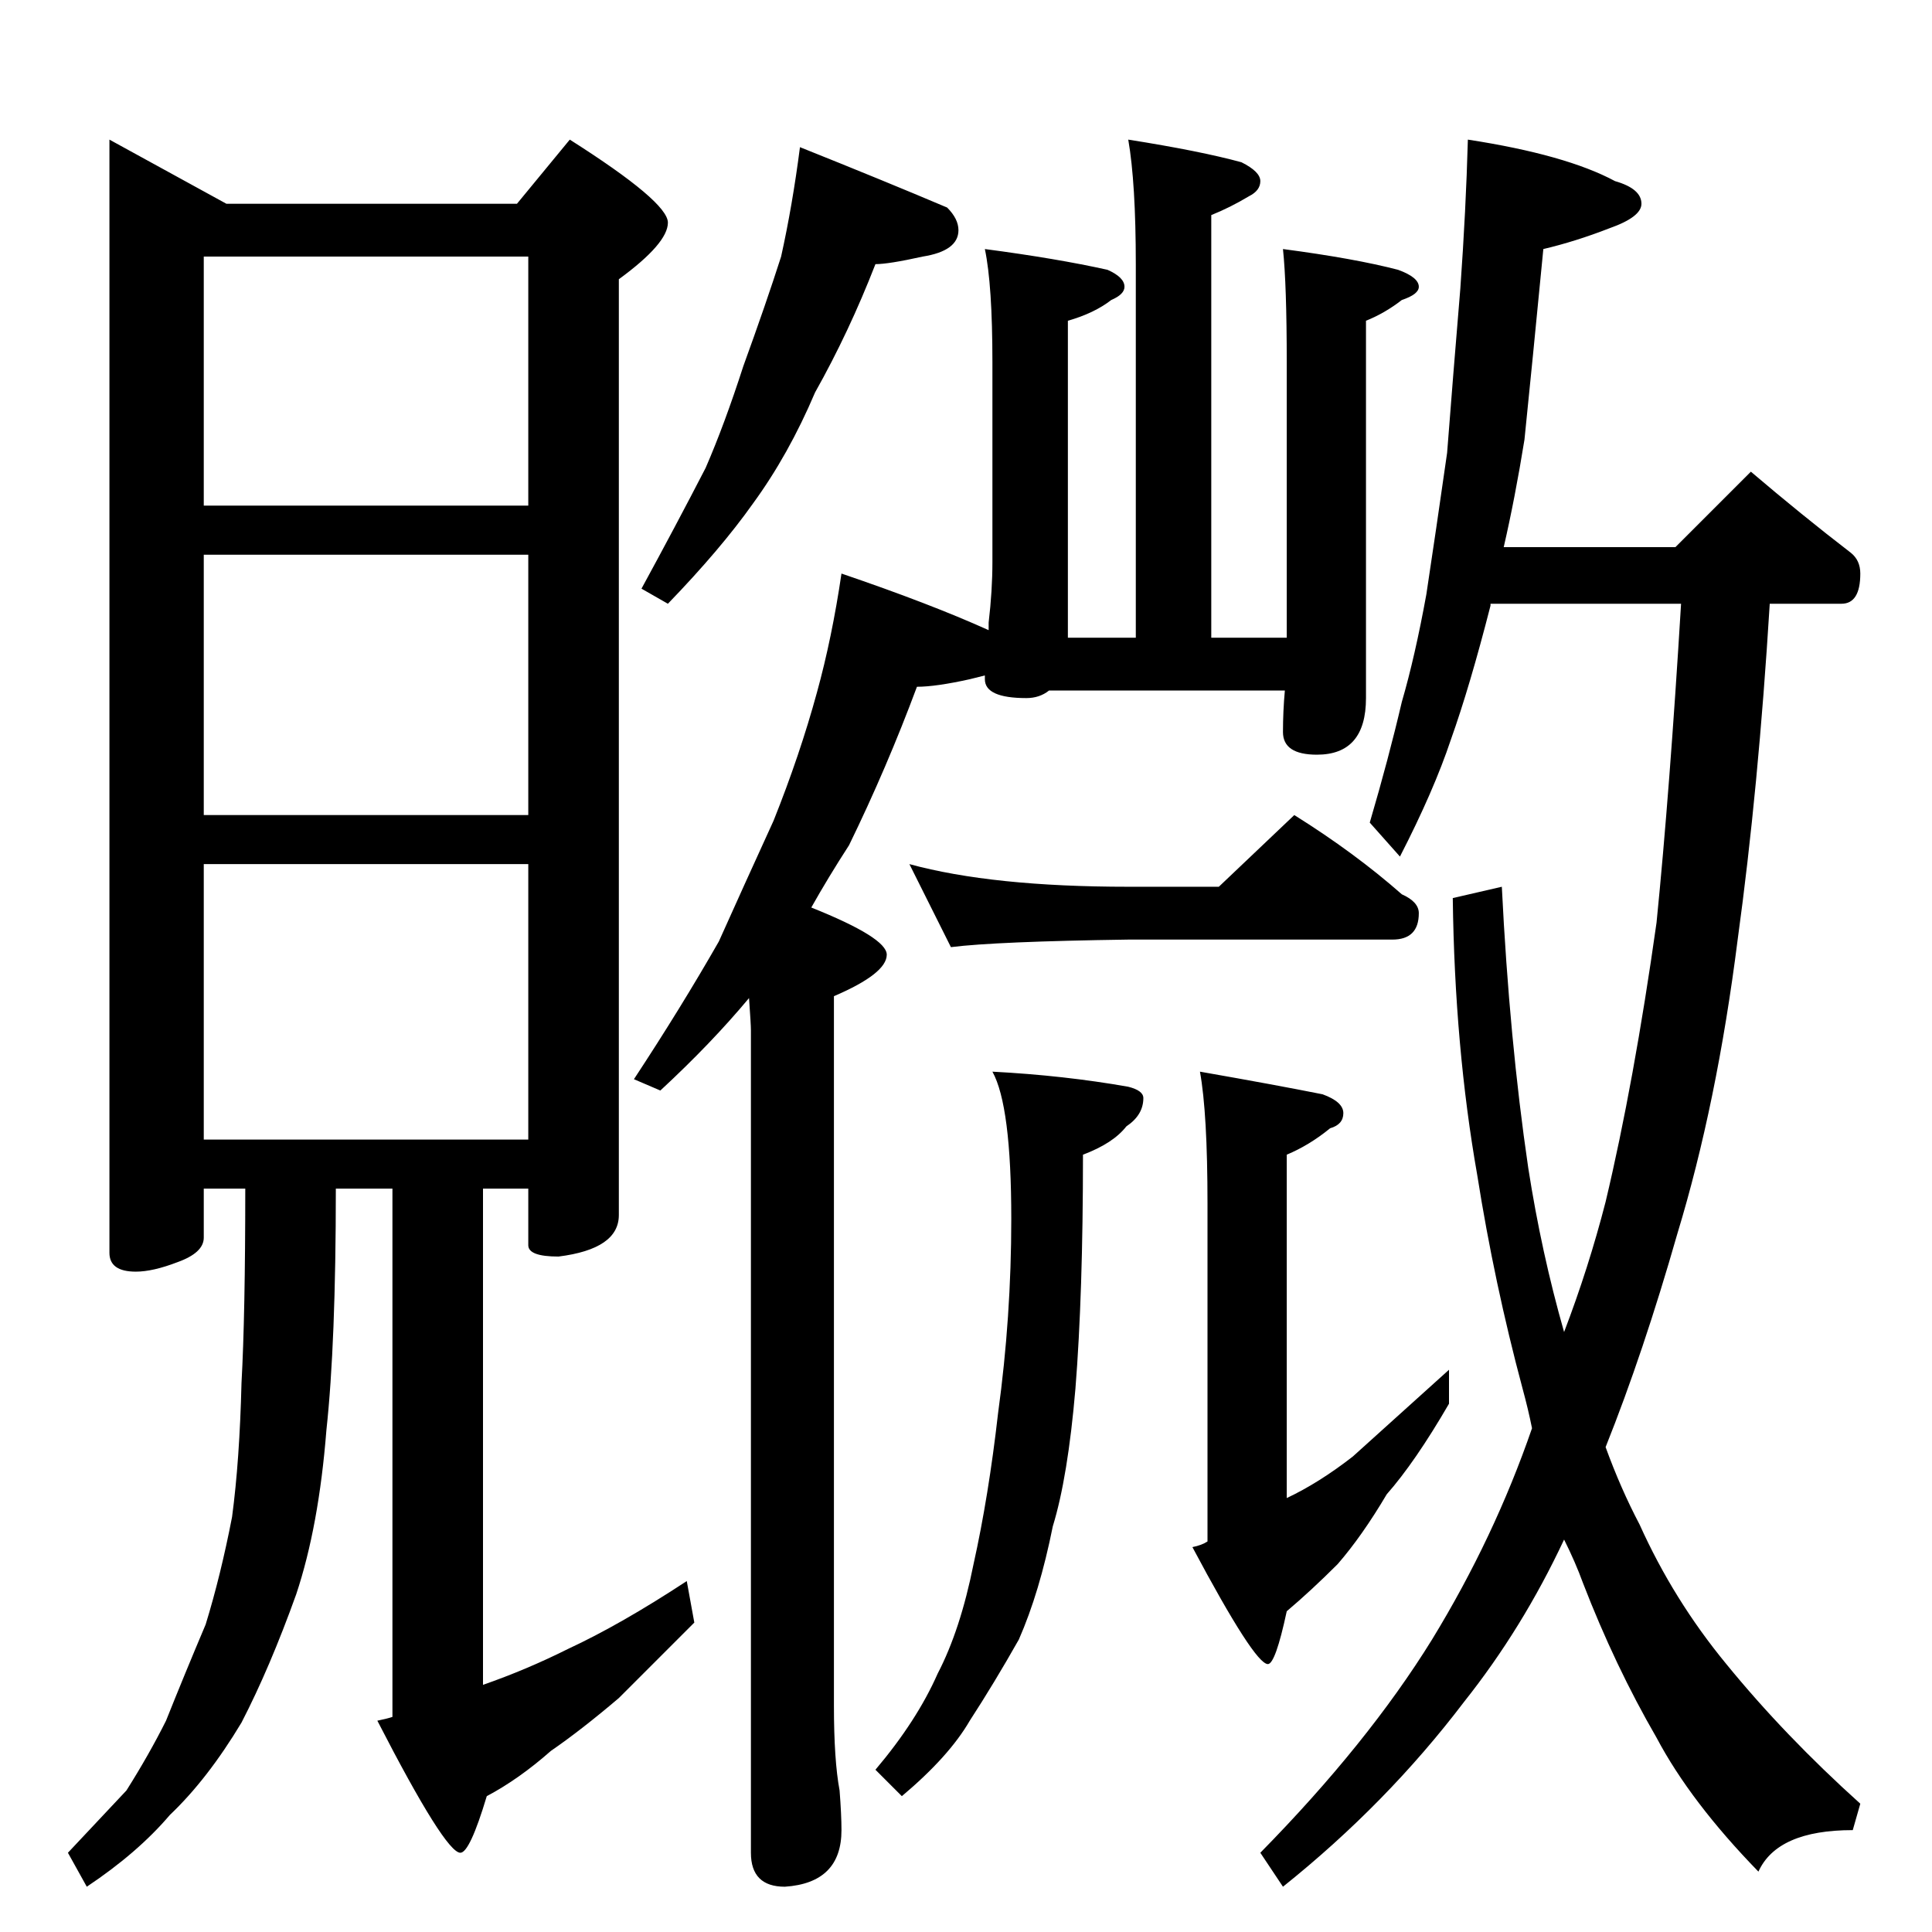 <?xml version="1.0" standalone="no"?>
<!DOCTYPE svg PUBLIC "-//W3C//DTD SVG 1.1//EN" "http://www.w3.org/Graphics/SVG/1.1/DTD/svg11.dtd" >
<svg xmlns="http://www.w3.org/2000/svg" xmlns:xlink="http://www.w3.org/1999/xlink" version="1.1" viewBox="0 -204 1024 1024">
  <g transform="matrix(1 0 0 -1 0 820)">
   <path fill="currentColor"
d="M58 950l62 -34h154l28 34q52 -33 52 -44t-26 -30v-496q0 -18 -32 -22q-16 0 -16 6v30h-24v-263q23 8 45 19q28 13 63 36l4 -22l-40 -40q-20 -17 -36 -28q-17 -15 -34 -24q-9 -30 -14 -30q-8 0 -44 70q5 1 8 2v280h-30q0 -82 -5 -128q-4 -51 -16 -87q-14 -39 -29 -68
q-18 -30 -38 -49q-17 -20 -44 -38l-10 18q16 17 31 33q12 19 21 37q10 25 21 51q8 26 14 57q4 30 5 71q2 36 2 103h-22v-26q0 -8 -14 -13q-13 -5 -22 -5q-14 0 -14 10v590zM108 420h172v146h-172v-146zM108 592h172v138h-172v-138zM108 756h172v132h-172v-132zM424 946
q45 -18 78 -32q6 -6 6 -12q0 -11 -19 -14q-18 -4 -25 -4q-14 -36 -32 -68q-14 -33 -33 -59q-17 -24 -45 -53l-14 8q18 33 34 64q10 23 20 54q12 33 20 58q6 27 10 58zM446 720q47 -16 78 -30v4q2 17 2 32v106q0 41 -4 60q38 -5 65 -11q9 -4 9 -9q0 -4 -7 -7q-9 -7 -23 -11
v-168h36v198q0 43 -4 66q38 -6 60 -12q10 -5 10 -10t-6 -8q-10 -6 -20 -10v-224h40v146q0 41 -2 60q38 -5 61 -11q11 -4 11 -9q0 -4 -9 -7q-9 -7 -19 -11v-200q0 -30 -26 -30q-18 0 -18 12q0 11 1 22h-125q-5 -4 -12 -4q-22 0 -22 10v2l-8 -2q-18 -4 -28 -4q-16 -43 -36 -84
q-11 -17 -20 -33q40 -16 40 -25q0 -10 -28 -22v-376q0 -29 3 -45q1 -13 1 -21q0 -28 -30 -30q-18 0 -18 18v436q0 3 -1 17q-20 -24 -47 -49l-14 6q25 38 45 73q13 29 29 64q14 35 23 68q8 29 13 63zM482 566q44 -12 116 -12h48l40 38q32 -20 57 -42q9 -4 9 -10
q0 -14 -14 -14h-140q-70 -1 -94 -4zM526 456q38 -2 72 -8q8 -2 8 -6q0 -9 -9 -15q-7 -9 -23 -15q0 -74 -4 -124q-4 -47 -12 -73q-7 -35 -18 -60q-13 -23 -26 -43q-11 -19 -36 -40l-14 14q22 26 33 51q12 23 19 58q8 36 13 80q7 51 7 103q0 60 -10 78zM636 456q40 -7 65 -12
q11 -4 11 -10t-7 -8q-11 -9 -23 -14v-182q17 8 35 22q20 18 51 46v-18q-18 -31 -33 -48q-13 -22 -26 -37q-14 -14 -27 -25q-6 -28 -10 -28q-7 0 -40 62q5 1 8 3v179q0 48 -4 70zM778 950q52 -8 78 -22q14 -4 14 -12q0 -7 -17 -13q-18 -7 -35 -11q-6 -62 -10 -101
q-5 -31 -11 -57h91l40 40q27 -23 53 -43q5 -4 5 -11q0 -16 -10 -16h-38q-6 -98 -17 -178q-11 -87 -32 -156q-18 -63 -38 -113q8 -22 18 -41q18 -40 46 -74q31 -38 71 -74l-4 -14q-40 0 -50 -22q-36 37 -54 71q-22 38 -39 82q-4 11 -10 23q-22 -47 -53 -86q-41 -54 -96 -98
l-12 18q57 58 91 113q33 54 53 112q-2 10 -5 21q-15 56 -24 113q-12 68 -13 147l26 6q4 -81 14 -149q7 -45 19 -87q13 34 22 69q15 63 27 148q7 70 13 169h-101v-1q-11 -43 -21 -71q-9 -27 -27 -62l-16 18q10 34 17 64q7 24 13 57q5 33 11 75q3 39 7 87q3 42 4 79z" />
  </g>

</svg>
